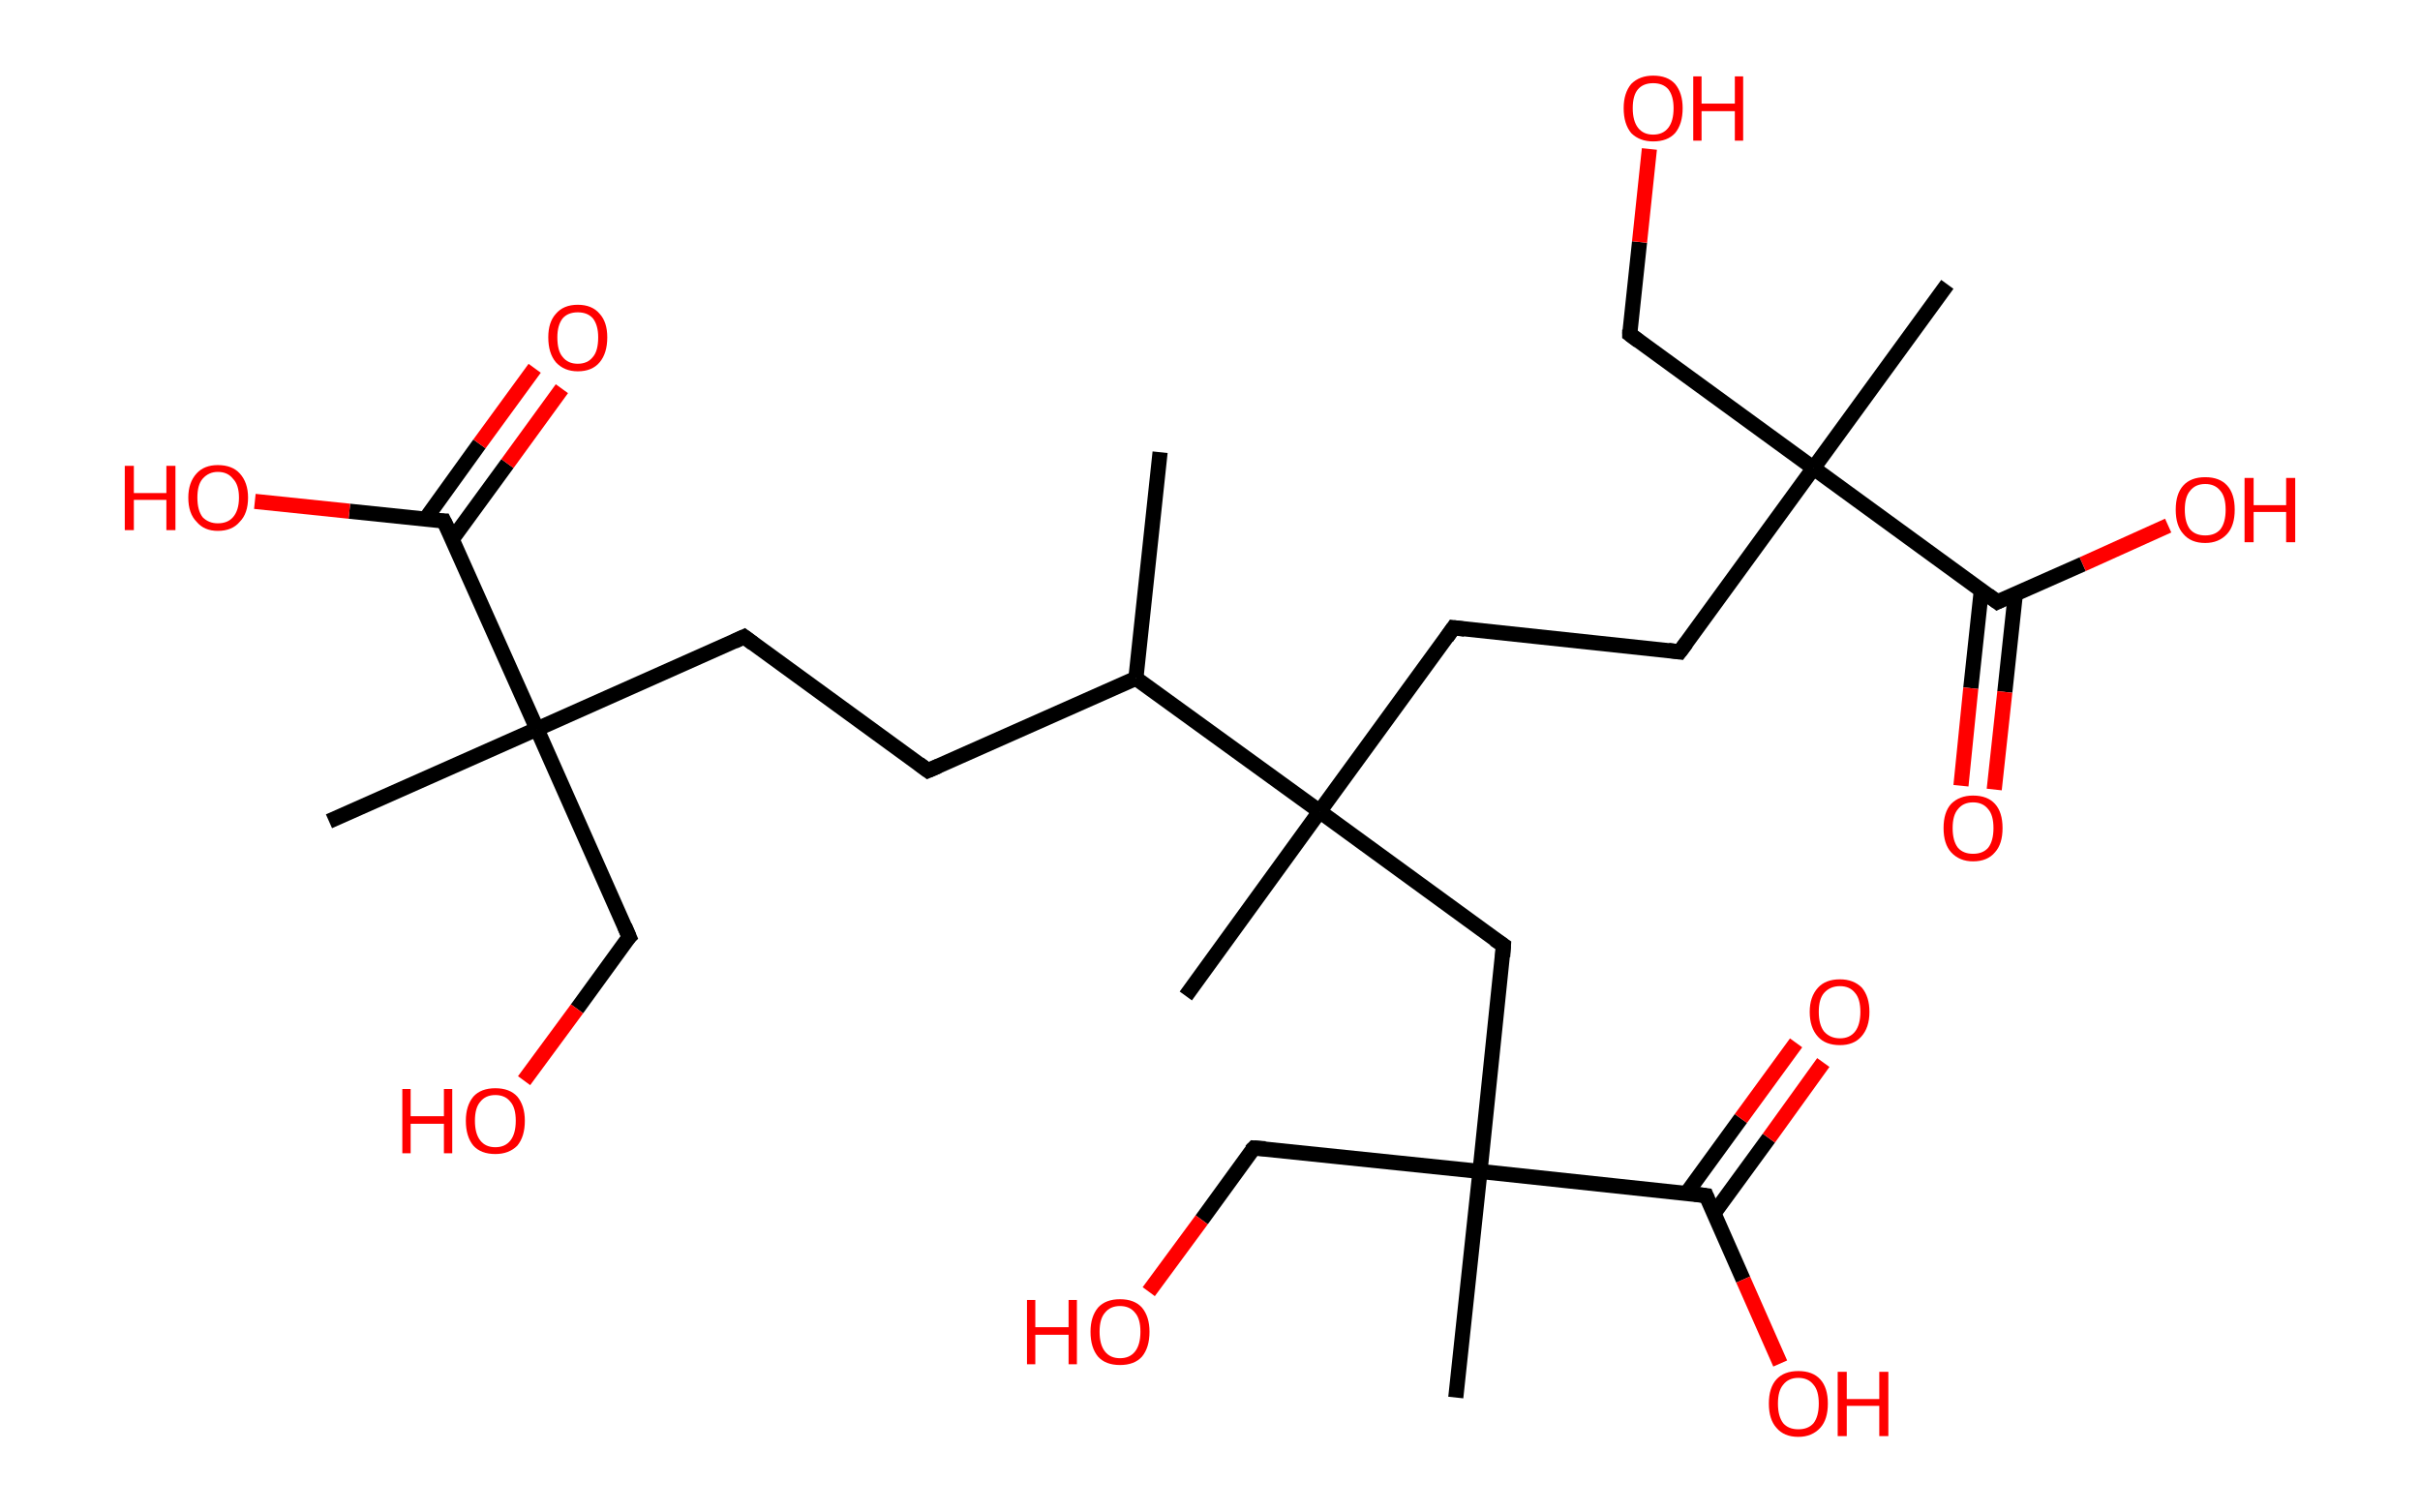 <?xml version='1.0' encoding='ASCII' standalone='yes'?>
<svg xmlns="http://www.w3.org/2000/svg" xmlns:rdkit="http://www.rdkit.org/xml" xmlns:xlink="http://www.w3.org/1999/xlink" version="1.1" baseProfile="full" xml:space="preserve" width="320px" height="200px" viewBox="0 0 320 200">
<!-- END OF HEADER -->
<rect style="opacity:1.0;fill:#FFFFFF;stroke:none" width="320.0" height="200.0" x="0.0" y="0.0"> </rect>
<path class="bond-0 atom-0 atom-1" d="M 153.4,59.8 L 150.2,89.7" style="fill:none;fill-rule:evenodd;stroke:#000000;stroke-width:2.0px;stroke-linecap:butt;stroke-linejoin:miter;stroke-opacity:1"/>
<path class="bond-1 atom-1 atom-2" d="M 150.2,89.7 L 122.7,101.9" style="fill:none;fill-rule:evenodd;stroke:#000000;stroke-width:2.0px;stroke-linecap:butt;stroke-linejoin:miter;stroke-opacity:1"/>
<path class="bond-2 atom-2 atom-3" d="M 122.7,101.9 L 98.4,84.2" style="fill:none;fill-rule:evenodd;stroke:#000000;stroke-width:2.0px;stroke-linecap:butt;stroke-linejoin:miter;stroke-opacity:1"/>
<path class="bond-3 atom-3 atom-4" d="M 98.4,84.2 L 71.0,96.4" style="fill:none;fill-rule:evenodd;stroke:#000000;stroke-width:2.0px;stroke-linecap:butt;stroke-linejoin:miter;stroke-opacity:1"/>
<path class="bond-4 atom-4 atom-5" d="M 71.0,96.4 L 43.5,108.6" style="fill:none;fill-rule:evenodd;stroke:#000000;stroke-width:2.0px;stroke-linecap:butt;stroke-linejoin:miter;stroke-opacity:1"/>
<path class="bond-5 atom-4 atom-6" d="M 71.0,96.4 L 83.2,123.9" style="fill:none;fill-rule:evenodd;stroke:#000000;stroke-width:2.0px;stroke-linecap:butt;stroke-linejoin:miter;stroke-opacity:1"/>
<path class="bond-6 atom-6 atom-7" d="M 83.2,123.9 L 76.3,133.4" style="fill:none;fill-rule:evenodd;stroke:#000000;stroke-width:2.0px;stroke-linecap:butt;stroke-linejoin:miter;stroke-opacity:1"/>
<path class="bond-6 atom-6 atom-7" d="M 76.3,133.4 L 69.3,142.9" style="fill:none;fill-rule:evenodd;stroke:#FF0000;stroke-width:2.0px;stroke-linecap:butt;stroke-linejoin:miter;stroke-opacity:1"/>
<path class="bond-7 atom-4 atom-8" d="M 71.0,96.4 L 58.7,68.9" style="fill:none;fill-rule:evenodd;stroke:#000000;stroke-width:2.0px;stroke-linecap:butt;stroke-linejoin:miter;stroke-opacity:1"/>
<path class="bond-8 atom-8 atom-9" d="M 59.8,71.3 L 67.1,61.3" style="fill:none;fill-rule:evenodd;stroke:#000000;stroke-width:2.0px;stroke-linecap:butt;stroke-linejoin:miter;stroke-opacity:1"/>
<path class="bond-8 atom-8 atom-9" d="M 67.1,61.3 L 74.3,51.4" style="fill:none;fill-rule:evenodd;stroke:#FF0000;stroke-width:2.0px;stroke-linecap:butt;stroke-linejoin:miter;stroke-opacity:1"/>
<path class="bond-8 atom-8 atom-9" d="M 56.2,68.7 L 63.4,58.7" style="fill:none;fill-rule:evenodd;stroke:#000000;stroke-width:2.0px;stroke-linecap:butt;stroke-linejoin:miter;stroke-opacity:1"/>
<path class="bond-8 atom-8 atom-9" d="M 63.4,58.7 L 70.7,48.7" style="fill:none;fill-rule:evenodd;stroke:#FF0000;stroke-width:2.0px;stroke-linecap:butt;stroke-linejoin:miter;stroke-opacity:1"/>
<path class="bond-9 atom-8 atom-10" d="M 58.7,68.9 L 46.2,67.6" style="fill:none;fill-rule:evenodd;stroke:#000000;stroke-width:2.0px;stroke-linecap:butt;stroke-linejoin:miter;stroke-opacity:1"/>
<path class="bond-9 atom-8 atom-10" d="M 46.2,67.6 L 33.7,66.3" style="fill:none;fill-rule:evenodd;stroke:#FF0000;stroke-width:2.0px;stroke-linecap:butt;stroke-linejoin:miter;stroke-opacity:1"/>
<path class="bond-10 atom-1 atom-11" d="M 150.2,89.7 L 174.5,107.3" style="fill:none;fill-rule:evenodd;stroke:#000000;stroke-width:2.0px;stroke-linecap:butt;stroke-linejoin:miter;stroke-opacity:1"/>
<path class="bond-11 atom-11 atom-12" d="M 174.5,107.3 L 156.8,131.7" style="fill:none;fill-rule:evenodd;stroke:#000000;stroke-width:2.0px;stroke-linecap:butt;stroke-linejoin:miter;stroke-opacity:1"/>
<path class="bond-12 atom-11 atom-13" d="M 174.5,107.3 L 192.2,83.0" style="fill:none;fill-rule:evenodd;stroke:#000000;stroke-width:2.0px;stroke-linecap:butt;stroke-linejoin:miter;stroke-opacity:1"/>
<path class="bond-13 atom-13 atom-14" d="M 192.2,83.0 L 222.1,86.2" style="fill:none;fill-rule:evenodd;stroke:#000000;stroke-width:2.0px;stroke-linecap:butt;stroke-linejoin:miter;stroke-opacity:1"/>
<path class="bond-14 atom-14 atom-15" d="M 222.1,86.2 L 239.8,61.9" style="fill:none;fill-rule:evenodd;stroke:#000000;stroke-width:2.0px;stroke-linecap:butt;stroke-linejoin:miter;stroke-opacity:1"/>
<path class="bond-15 atom-15 atom-16" d="M 239.8,61.9 L 257.5,37.6" style="fill:none;fill-rule:evenodd;stroke:#000000;stroke-width:2.0px;stroke-linecap:butt;stroke-linejoin:miter;stroke-opacity:1"/>
<path class="bond-16 atom-15 atom-17" d="M 239.8,61.9 L 215.5,44.2" style="fill:none;fill-rule:evenodd;stroke:#000000;stroke-width:2.0px;stroke-linecap:butt;stroke-linejoin:miter;stroke-opacity:1"/>
<path class="bond-17 atom-17 atom-18" d="M 215.5,44.2 L 216.8,32.0" style="fill:none;fill-rule:evenodd;stroke:#000000;stroke-width:2.0px;stroke-linecap:butt;stroke-linejoin:miter;stroke-opacity:1"/>
<path class="bond-17 atom-17 atom-18" d="M 216.8,32.0 L 218.1,19.7" style="fill:none;fill-rule:evenodd;stroke:#FF0000;stroke-width:2.0px;stroke-linecap:butt;stroke-linejoin:miter;stroke-opacity:1"/>
<path class="bond-18 atom-15 atom-19" d="M 239.8,61.9 L 264.1,79.6" style="fill:none;fill-rule:evenodd;stroke:#000000;stroke-width:2.0px;stroke-linecap:butt;stroke-linejoin:miter;stroke-opacity:1"/>
<path class="bond-19 atom-19 atom-20" d="M 262.0,78.0 L 260.6,91.0" style="fill:none;fill-rule:evenodd;stroke:#000000;stroke-width:2.0px;stroke-linecap:butt;stroke-linejoin:miter;stroke-opacity:1"/>
<path class="bond-19 atom-19 atom-20" d="M 260.6,91.0 L 259.3,103.9" style="fill:none;fill-rule:evenodd;stroke:#FF0000;stroke-width:2.0px;stroke-linecap:butt;stroke-linejoin:miter;stroke-opacity:1"/>
<path class="bond-19 atom-19 atom-20" d="M 266.5,78.5 L 265.1,91.5" style="fill:none;fill-rule:evenodd;stroke:#000000;stroke-width:2.0px;stroke-linecap:butt;stroke-linejoin:miter;stroke-opacity:1"/>
<path class="bond-19 atom-19 atom-20" d="M 265.1,91.5 L 263.7,104.4" style="fill:none;fill-rule:evenodd;stroke:#FF0000;stroke-width:2.0px;stroke-linecap:butt;stroke-linejoin:miter;stroke-opacity:1"/>
<path class="bond-20 atom-19 atom-21" d="M 264.1,79.6 L 275.4,74.6" style="fill:none;fill-rule:evenodd;stroke:#000000;stroke-width:2.0px;stroke-linecap:butt;stroke-linejoin:miter;stroke-opacity:1"/>
<path class="bond-20 atom-19 atom-21" d="M 275.4,74.6 L 286.7,69.5" style="fill:none;fill-rule:evenodd;stroke:#FF0000;stroke-width:2.0px;stroke-linecap:butt;stroke-linejoin:miter;stroke-opacity:1"/>
<path class="bond-21 atom-11 atom-22" d="M 174.5,107.3 L 198.8,125.0" style="fill:none;fill-rule:evenodd;stroke:#000000;stroke-width:2.0px;stroke-linecap:butt;stroke-linejoin:miter;stroke-opacity:1"/>
<path class="bond-22 atom-22 atom-23" d="M 198.8,125.0 L 195.7,154.9" style="fill:none;fill-rule:evenodd;stroke:#000000;stroke-width:2.0px;stroke-linecap:butt;stroke-linejoin:miter;stroke-opacity:1"/>
<path class="bond-23 atom-23 atom-24" d="M 195.7,154.9 L 192.5,184.8" style="fill:none;fill-rule:evenodd;stroke:#000000;stroke-width:2.0px;stroke-linecap:butt;stroke-linejoin:miter;stroke-opacity:1"/>
<path class="bond-24 atom-23 atom-25" d="M 195.7,154.9 L 165.8,151.8" style="fill:none;fill-rule:evenodd;stroke:#000000;stroke-width:2.0px;stroke-linecap:butt;stroke-linejoin:miter;stroke-opacity:1"/>
<path class="bond-25 atom-25 atom-26" d="M 165.8,151.8 L 158.9,161.3" style="fill:none;fill-rule:evenodd;stroke:#000000;stroke-width:2.0px;stroke-linecap:butt;stroke-linejoin:miter;stroke-opacity:1"/>
<path class="bond-25 atom-25 atom-26" d="M 158.9,161.3 L 151.9,170.8" style="fill:none;fill-rule:evenodd;stroke:#FF0000;stroke-width:2.0px;stroke-linecap:butt;stroke-linejoin:miter;stroke-opacity:1"/>
<path class="bond-26 atom-23 atom-27" d="M 195.7,154.9 L 225.6,158.1" style="fill:none;fill-rule:evenodd;stroke:#000000;stroke-width:2.0px;stroke-linecap:butt;stroke-linejoin:miter;stroke-opacity:1"/>
<path class="bond-27 atom-27 atom-28" d="M 226.6,160.5 L 233.9,150.5" style="fill:none;fill-rule:evenodd;stroke:#000000;stroke-width:2.0px;stroke-linecap:butt;stroke-linejoin:miter;stroke-opacity:1"/>
<path class="bond-27 atom-27 atom-28" d="M 233.9,150.5 L 241.1,140.5" style="fill:none;fill-rule:evenodd;stroke:#FF0000;stroke-width:2.0px;stroke-linecap:butt;stroke-linejoin:miter;stroke-opacity:1"/>
<path class="bond-27 atom-27 atom-28" d="M 223.0,157.8 L 230.2,147.9" style="fill:none;fill-rule:evenodd;stroke:#000000;stroke-width:2.0px;stroke-linecap:butt;stroke-linejoin:miter;stroke-opacity:1"/>
<path class="bond-27 atom-27 atom-28" d="M 230.2,147.9 L 237.5,137.9" style="fill:none;fill-rule:evenodd;stroke:#FF0000;stroke-width:2.0px;stroke-linecap:butt;stroke-linejoin:miter;stroke-opacity:1"/>
<path class="bond-28 atom-27 atom-29" d="M 225.6,158.1 L 230.5,169.2" style="fill:none;fill-rule:evenodd;stroke:#000000;stroke-width:2.0px;stroke-linecap:butt;stroke-linejoin:miter;stroke-opacity:1"/>
<path class="bond-28 atom-27 atom-29" d="M 230.5,169.2 L 235.4,180.3" style="fill:none;fill-rule:evenodd;stroke:#FF0000;stroke-width:2.0px;stroke-linecap:butt;stroke-linejoin:miter;stroke-opacity:1"/>
<path d="M 124.1,101.3 L 122.7,101.9 L 121.5,101.0" style="fill:none;stroke:#000000;stroke-width:2.0px;stroke-linecap:butt;stroke-linejoin:miter;stroke-opacity:1;"/>
<path d="M 99.6,85.1 L 98.4,84.2 L 97.1,84.8" style="fill:none;stroke:#000000;stroke-width:2.0px;stroke-linecap:butt;stroke-linejoin:miter;stroke-opacity:1;"/>
<path d="M 82.6,122.5 L 83.2,123.9 L 82.8,124.3" style="fill:none;stroke:#000000;stroke-width:2.0px;stroke-linecap:butt;stroke-linejoin:miter;stroke-opacity:1;"/>
<path d="M 59.4,70.3 L 58.7,68.9 L 58.1,68.9" style="fill:none;stroke:#000000;stroke-width:2.0px;stroke-linecap:butt;stroke-linejoin:miter;stroke-opacity:1;"/>
<path d="M 191.3,84.3 L 192.2,83.0 L 193.7,83.2" style="fill:none;stroke:#000000;stroke-width:2.0px;stroke-linecap:butt;stroke-linejoin:miter;stroke-opacity:1;"/>
<path d="M 220.6,86.0 L 222.1,86.2 L 223.0,85.0" style="fill:none;stroke:#000000;stroke-width:2.0px;stroke-linecap:butt;stroke-linejoin:miter;stroke-opacity:1;"/>
<path d="M 216.7,45.1 L 215.5,44.2 L 215.5,43.6" style="fill:none;stroke:#000000;stroke-width:2.0px;stroke-linecap:butt;stroke-linejoin:miter;stroke-opacity:1;"/>
<path d="M 262.9,78.7 L 264.1,79.6 L 264.7,79.3" style="fill:none;stroke:#000000;stroke-width:2.0px;stroke-linecap:butt;stroke-linejoin:miter;stroke-opacity:1;"/>
<path d="M 197.6,124.2 L 198.8,125.0 L 198.7,126.5" style="fill:none;stroke:#000000;stroke-width:2.0px;stroke-linecap:butt;stroke-linejoin:miter;stroke-opacity:1;"/>
<path d="M 167.3,151.9 L 165.8,151.8 L 165.4,152.2" style="fill:none;stroke:#000000;stroke-width:2.0px;stroke-linecap:butt;stroke-linejoin:miter;stroke-opacity:1;"/>
<path d="M 224.1,157.9 L 225.6,158.1 L 225.8,158.6" style="fill:none;stroke:#000000;stroke-width:2.0px;stroke-linecap:butt;stroke-linejoin:miter;stroke-opacity:1;"/>
<path class="atom-7" d="M 53.2 144.0 L 54.3 144.0 L 54.3 147.6 L 58.7 147.6 L 58.7 144.0 L 59.8 144.0 L 59.8 152.5 L 58.7 152.5 L 58.7 148.6 L 54.3 148.6 L 54.3 152.5 L 53.2 152.5 L 53.2 144.0 " fill="#FF0000"/>
<path class="atom-7" d="M 61.6 148.2 Q 61.6 146.2, 62.6 145.0 Q 63.6 143.9, 65.5 143.9 Q 67.4 143.9, 68.4 145.0 Q 69.4 146.2, 69.4 148.2 Q 69.4 150.3, 68.4 151.5 Q 67.3 152.6, 65.5 152.6 Q 63.6 152.6, 62.6 151.5 Q 61.6 150.3, 61.6 148.2 M 65.5 151.7 Q 66.8 151.7, 67.5 150.8 Q 68.2 149.9, 68.2 148.2 Q 68.2 146.5, 67.5 145.7 Q 66.8 144.8, 65.5 144.8 Q 64.2 144.8, 63.5 145.7 Q 62.8 146.5, 62.8 148.2 Q 62.8 149.9, 63.5 150.8 Q 64.2 151.7, 65.5 151.7 " fill="#FF0000"/>
<path class="atom-9" d="M 72.5 44.6 Q 72.5 42.6, 73.5 41.5 Q 74.5 40.3, 76.4 40.3 Q 78.3 40.3, 79.3 41.5 Q 80.3 42.6, 80.3 44.6 Q 80.3 46.7, 79.3 47.9 Q 78.3 49.1, 76.4 49.1 Q 74.6 49.1, 73.5 47.9 Q 72.5 46.7, 72.5 44.6 M 76.4 48.1 Q 77.7 48.1, 78.4 47.2 Q 79.1 46.4, 79.1 44.6 Q 79.1 43.0, 78.4 42.1 Q 77.7 41.3, 76.4 41.3 Q 75.1 41.3, 74.4 42.1 Q 73.7 43.0, 73.7 44.6 Q 73.7 46.4, 74.4 47.2 Q 75.1 48.1, 76.4 48.1 " fill="#FF0000"/>
<path class="atom-10" d="M 16.5 61.6 L 17.7 61.6 L 17.7 65.2 L 22.0 65.2 L 22.0 61.6 L 23.2 61.6 L 23.2 70.1 L 22.0 70.1 L 22.0 66.1 L 17.7 66.1 L 17.7 70.1 L 16.5 70.1 L 16.5 61.6 " fill="#FF0000"/>
<path class="atom-10" d="M 24.9 65.8 Q 24.9 63.8, 26.0 62.6 Q 27.0 61.5, 28.8 61.5 Q 30.7 61.5, 31.7 62.6 Q 32.8 63.8, 32.8 65.8 Q 32.8 67.9, 31.7 69.0 Q 30.7 70.2, 28.8 70.2 Q 27.0 70.2, 26.0 69.0 Q 24.9 67.9, 24.9 65.8 M 28.8 69.2 Q 30.1 69.2, 30.8 68.4 Q 31.6 67.5, 31.6 65.8 Q 31.6 64.1, 30.8 63.3 Q 30.1 62.4, 28.8 62.4 Q 27.6 62.4, 26.8 63.3 Q 26.1 64.1, 26.1 65.8 Q 26.1 67.5, 26.8 68.4 Q 27.6 69.2, 28.8 69.2 " fill="#FF0000"/>
<path class="atom-18" d="M 214.7 14.3 Q 214.7 12.3, 215.7 11.1 Q 216.8 10.0, 218.6 10.0 Q 220.5 10.0, 221.5 11.1 Q 222.5 12.3, 222.5 14.3 Q 222.5 16.4, 221.5 17.6 Q 220.5 18.7, 218.6 18.7 Q 216.8 18.7, 215.7 17.6 Q 214.7 16.4, 214.7 14.3 M 218.6 17.8 Q 219.9 17.8, 220.6 16.9 Q 221.3 16.0, 221.3 14.3 Q 221.3 12.7, 220.6 11.8 Q 219.9 11.0, 218.6 11.0 Q 217.3 11.0, 216.6 11.8 Q 215.9 12.6, 215.9 14.3 Q 215.9 16.0, 216.6 16.9 Q 217.3 17.8, 218.6 17.8 " fill="#FF0000"/>
<path class="atom-18" d="M 223.9 10.1 L 225.0 10.1 L 225.0 13.7 L 229.4 13.7 L 229.4 10.1 L 230.5 10.1 L 230.5 18.6 L 229.4 18.6 L 229.4 14.7 L 225.0 14.7 L 225.0 18.6 L 223.9 18.6 L 223.9 10.1 " fill="#FF0000"/>
<path class="atom-20" d="M 257.0 109.5 Q 257.0 107.4, 258.0 106.3 Q 259.1 105.2, 260.9 105.2 Q 262.8 105.2, 263.8 106.3 Q 264.8 107.4, 264.8 109.5 Q 264.8 111.6, 263.8 112.7 Q 262.8 113.9, 260.9 113.9 Q 259.1 113.9, 258.0 112.7 Q 257.0 111.6, 257.0 109.5 M 260.9 112.9 Q 262.2 112.9, 262.9 112.1 Q 263.6 111.2, 263.6 109.5 Q 263.6 107.8, 262.9 107.0 Q 262.2 106.1, 260.9 106.1 Q 259.6 106.1, 258.9 107.0 Q 258.2 107.8, 258.2 109.5 Q 258.2 111.2, 258.9 112.1 Q 259.6 112.9, 260.9 112.9 " fill="#FF0000"/>
<path class="atom-21" d="M 287.7 67.4 Q 287.7 65.3, 288.7 64.2 Q 289.7 63.1, 291.6 63.1 Q 293.5 63.1, 294.5 64.2 Q 295.5 65.3, 295.5 67.4 Q 295.5 69.5, 294.5 70.6 Q 293.4 71.8, 291.6 71.8 Q 289.7 71.8, 288.7 70.6 Q 287.7 69.5, 287.7 67.4 M 291.6 70.8 Q 292.9 70.8, 293.6 70.0 Q 294.3 69.1, 294.3 67.4 Q 294.3 65.7, 293.6 64.9 Q 292.9 64.0, 291.6 64.0 Q 290.3 64.0, 289.6 64.9 Q 288.9 65.7, 288.9 67.4 Q 288.9 69.1, 289.6 70.0 Q 290.3 70.8, 291.6 70.8 " fill="#FF0000"/>
<path class="atom-21" d="M 296.8 63.2 L 298.0 63.2 L 298.0 66.8 L 302.3 66.8 L 302.3 63.2 L 303.5 63.2 L 303.5 71.7 L 302.3 71.7 L 302.3 67.7 L 298.0 67.7 L 298.0 71.7 L 296.8 71.7 L 296.8 63.2 " fill="#FF0000"/>
<path class="atom-26" d="M 135.8 171.9 L 136.9 171.9 L 136.9 175.5 L 141.3 175.5 L 141.3 171.9 L 142.4 171.9 L 142.4 180.4 L 141.3 180.4 L 141.3 176.5 L 136.9 176.5 L 136.9 180.4 L 135.8 180.4 L 135.8 171.9 " fill="#FF0000"/>
<path class="atom-26" d="M 144.2 176.1 Q 144.2 174.1, 145.2 172.9 Q 146.2 171.8, 148.1 171.8 Q 150.0 171.8, 151.0 172.9 Q 152.0 174.1, 152.0 176.1 Q 152.0 178.2, 151.0 179.4 Q 150.0 180.5, 148.1 180.5 Q 146.2 180.5, 145.2 179.4 Q 144.2 178.2, 144.2 176.1 M 148.1 179.6 Q 149.4 179.6, 150.1 178.7 Q 150.8 177.8, 150.8 176.1 Q 150.8 174.4, 150.1 173.6 Q 149.4 172.7, 148.1 172.7 Q 146.8 172.7, 146.1 173.6 Q 145.4 174.4, 145.4 176.1 Q 145.4 177.8, 146.1 178.7 Q 146.8 179.6, 148.1 179.6 " fill="#FF0000"/>
<path class="atom-28" d="M 239.3 133.8 Q 239.3 131.8, 240.4 130.6 Q 241.4 129.5, 243.3 129.5 Q 245.1 129.5, 246.2 130.6 Q 247.2 131.8, 247.2 133.8 Q 247.2 135.9, 246.1 137.1 Q 245.1 138.2, 243.3 138.2 Q 241.4 138.2, 240.4 137.1 Q 239.3 135.9, 239.3 133.8 M 243.3 137.3 Q 244.6 137.3, 245.3 136.4 Q 246.0 135.5, 246.0 133.8 Q 246.0 132.1, 245.3 131.3 Q 244.6 130.4, 243.3 130.4 Q 242.0 130.4, 241.2 131.3 Q 240.5 132.1, 240.5 133.8 Q 240.5 135.5, 241.2 136.4 Q 242.0 137.3, 243.3 137.3 " fill="#FF0000"/>
<path class="atom-29" d="M 233.9 185.6 Q 233.9 183.5, 234.9 182.4 Q 235.9 181.3, 237.8 181.3 Q 239.7 181.3, 240.7 182.4 Q 241.7 183.5, 241.7 185.6 Q 241.7 187.7, 240.7 188.8 Q 239.6 190.0, 237.8 190.0 Q 235.9 190.0, 234.9 188.8 Q 233.9 187.7, 233.9 185.6 M 237.8 189.0 Q 239.1 189.0, 239.8 188.2 Q 240.5 187.3, 240.5 185.6 Q 240.5 183.9, 239.8 183.1 Q 239.1 182.2, 237.8 182.2 Q 236.5 182.2, 235.8 183.1 Q 235.1 183.9, 235.1 185.6 Q 235.1 187.3, 235.8 188.2 Q 236.5 189.0, 237.8 189.0 " fill="#FF0000"/>
<path class="atom-29" d="M 243.0 181.4 L 244.2 181.4 L 244.2 185.0 L 248.5 185.0 L 248.5 181.4 L 249.7 181.4 L 249.7 189.9 L 248.5 189.9 L 248.5 185.9 L 244.2 185.9 L 244.2 189.9 L 243.0 189.9 L 243.0 181.4 " fill="#FF0000"/>
</svg>
